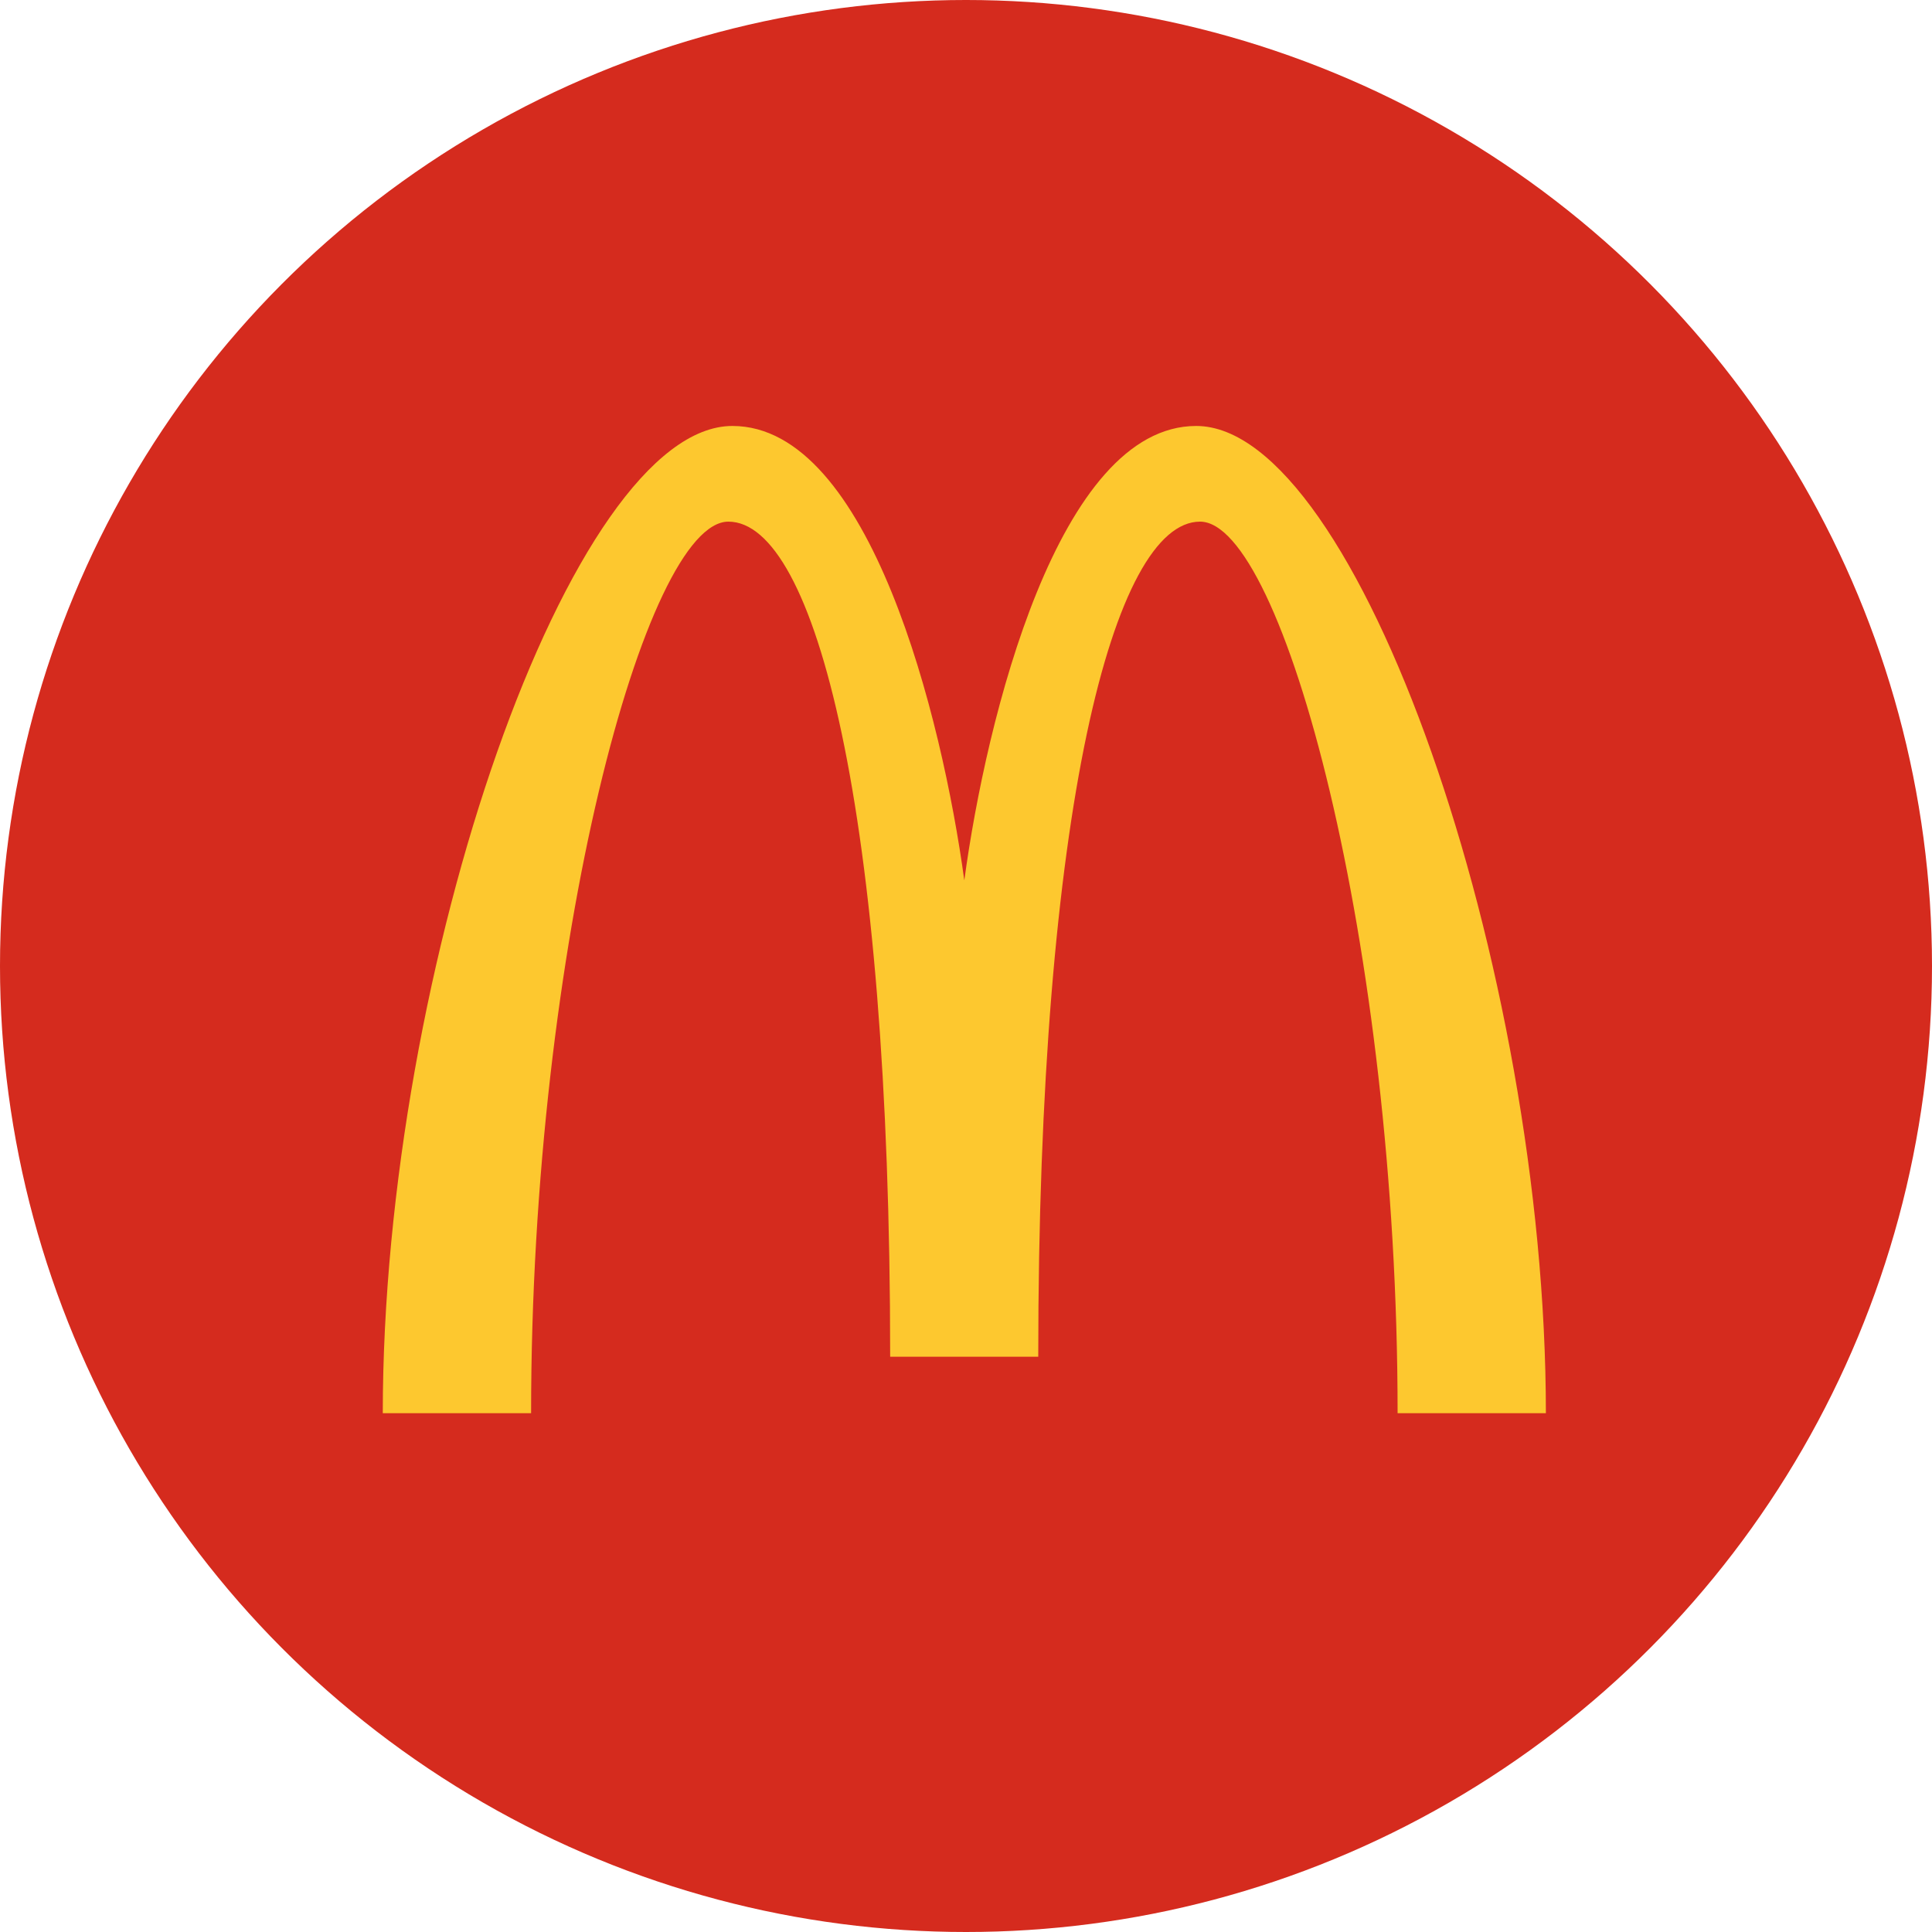 <svg xmlns="http://www.w3.org/2000/svg" fill="none" viewBox="0 0 48 48">
  <circle cx="24" cy="24" r="24" fill="#D52B1E"/>
  <path fill-rule="evenodd" clip-rule="evenodd" d="M23.959 21.866c.544-4.024 2.338-11.283 5.76-11.283 3.995 0 8.689 13.419 8.688 24.528h-3.684c0-11.652-2.854-22.151-4.908-22.151-2.142 0-4.02 7.141-4.02 20.748h-3.679c0-13.607-1.866-20.748-4.02-20.748-2.05 0-4.901 10.501-4.901 22.151H9.51c.003-11.119 4.685-24.53 8.687-24.528 3.417 0 5.212 7.258 5.76 11.283" fill="#FDC82F"/>
</svg>
